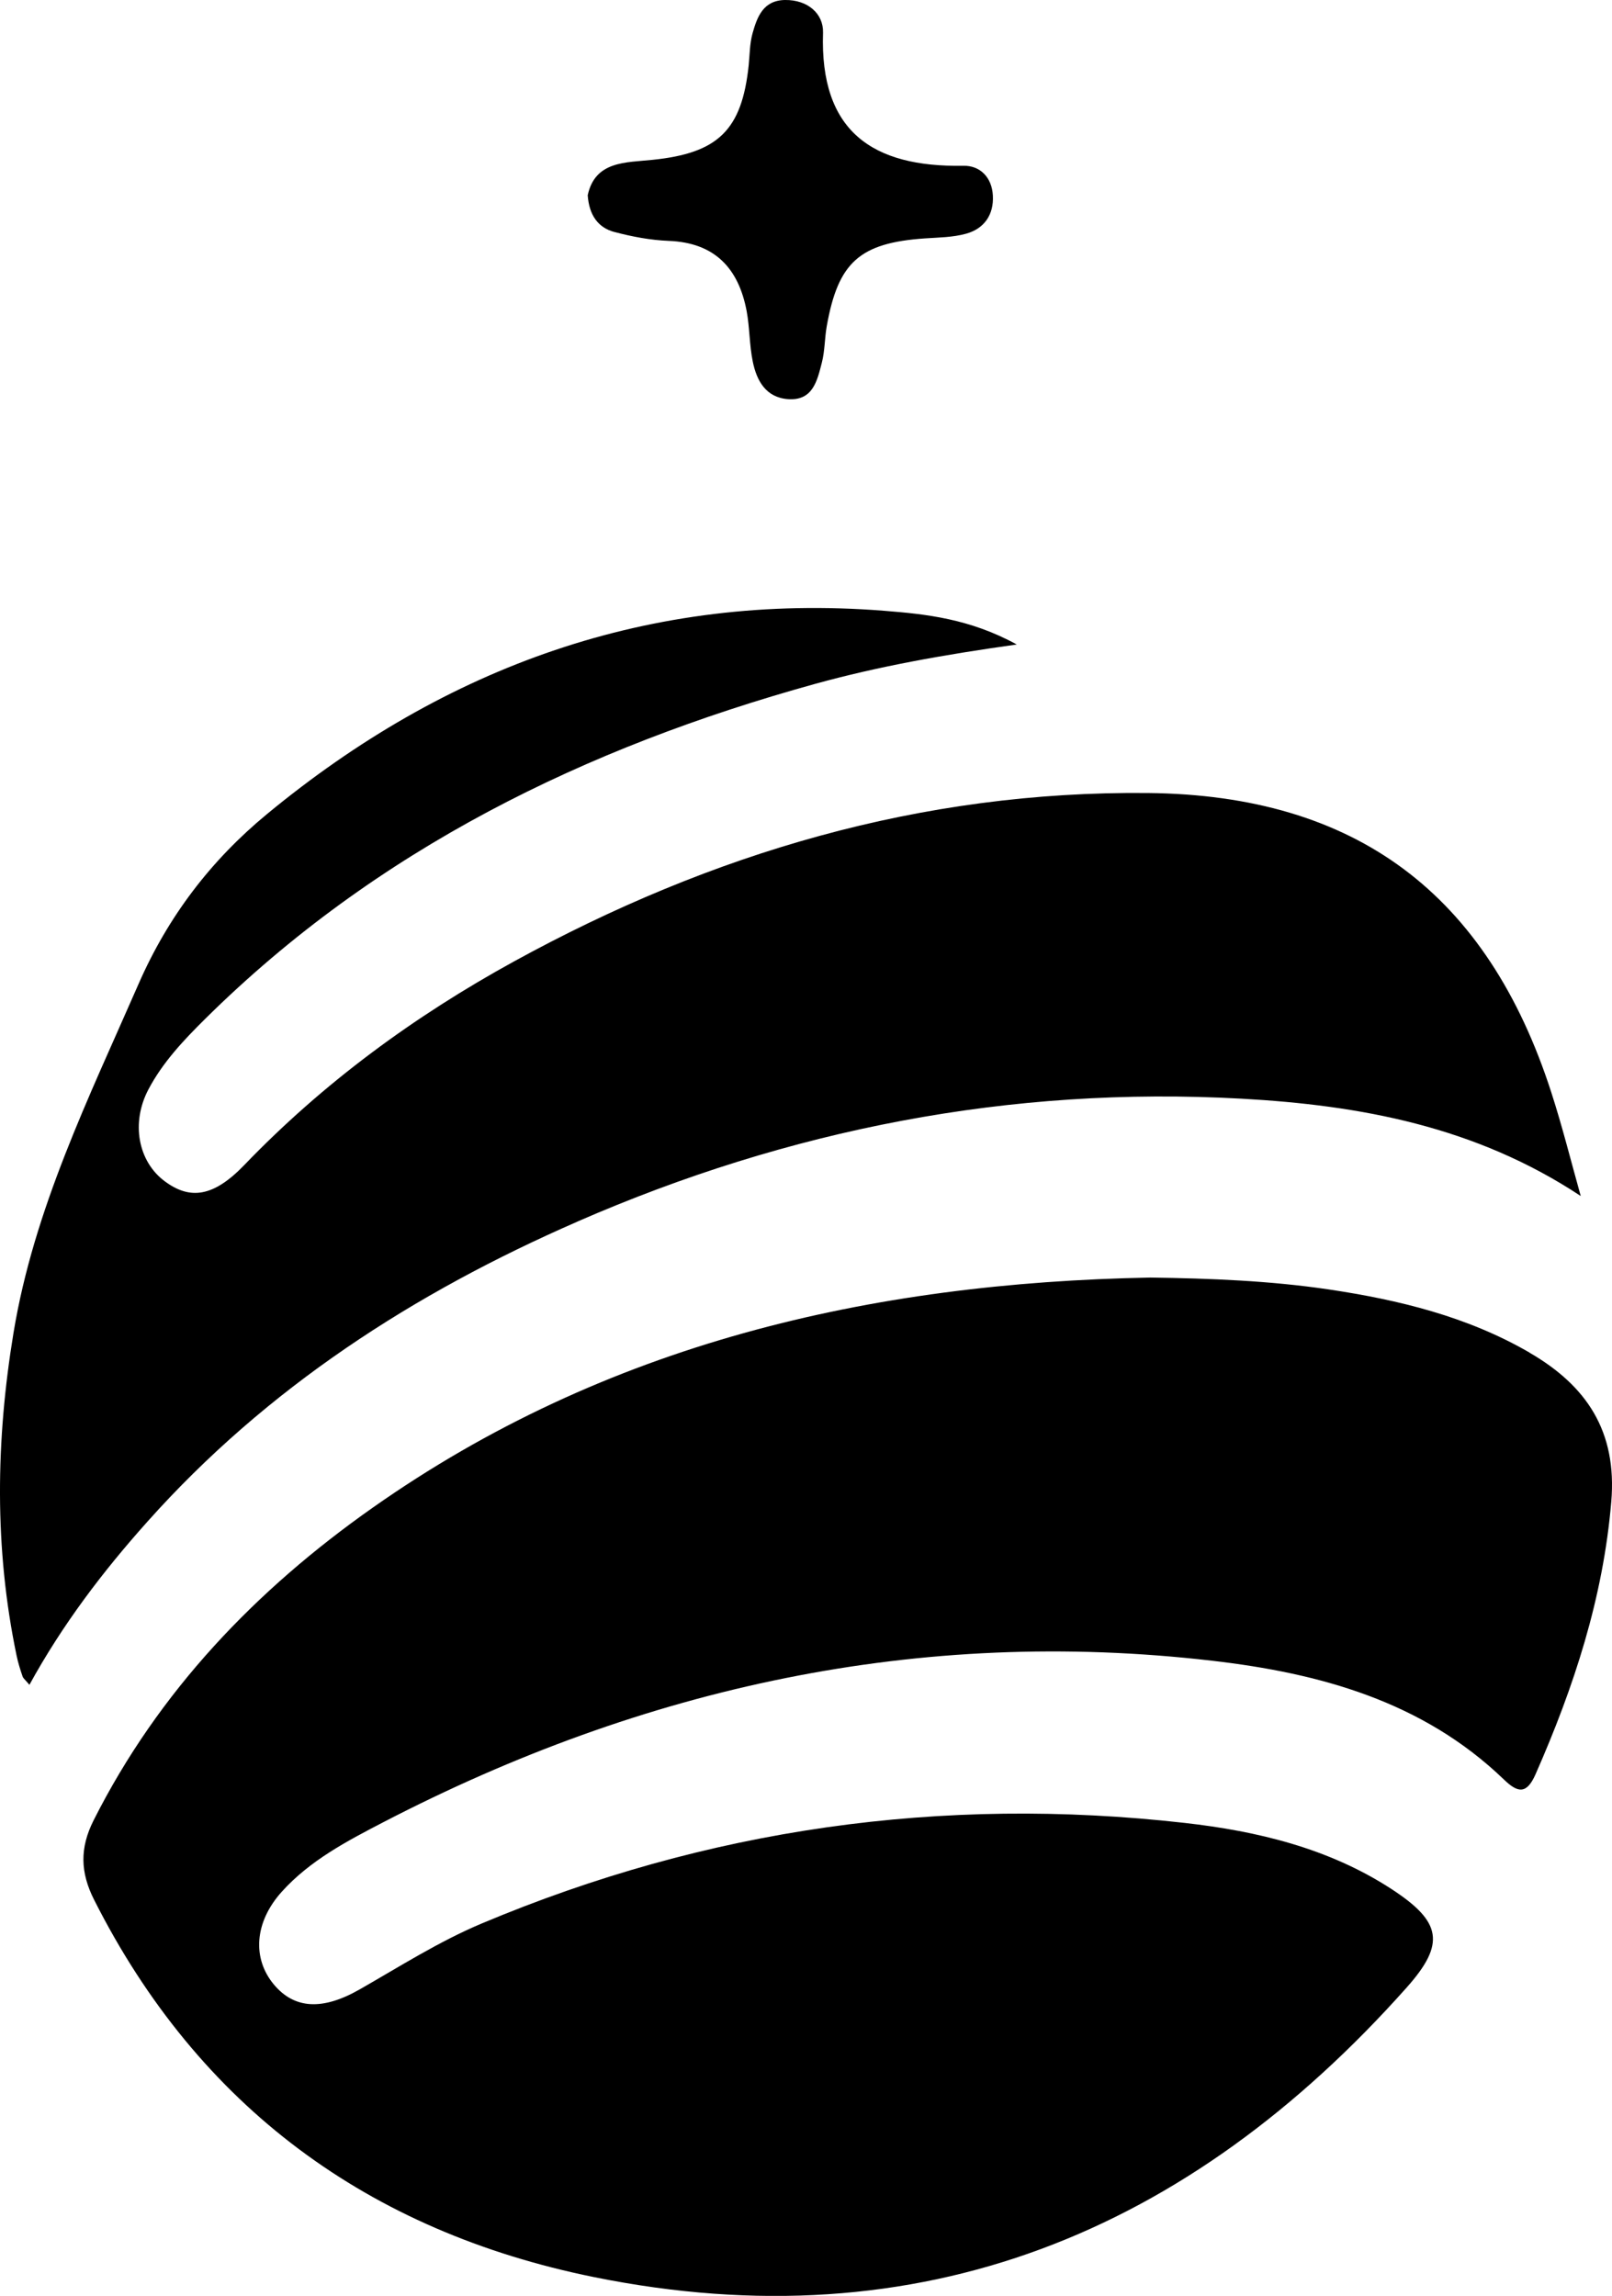 <?xml version="1.0" encoding="UTF-8"?>
<svg id="Capa_2" data-name="Capa 2" xmlns="http://www.w3.org/2000/svg" viewBox="0 0 287.7 409.66">
  <g id="Capa_1-2" data-name="Capa 1">
    <g>
      <path d="m272.95,241.33c-11.07-6.41-23.27-9.38-35.79-11.25-10.54-1.56-21.16-1.97-31.84-2.12-50.04.94-97.26,11.81-138.83,41.08-20.8,14.64-38.16,32.71-49.79,55.78-2.49,4.95-2.37,9.29.09,14.16,18.71,37.06,49.1,59.19,89.16,67.32,58.37,11.84,106.2-7.96,145.09-51.64,7.01-7.87,6.26-11.76-2.74-17.62-11.19-7.27-23.94-10.31-36.88-11.77-43.34-4.9-85.22,1.02-125.48,17.96-7.64,3.22-14.59,7.66-21.75,11.75-6.64,3.79-11.64,3.49-15.29-.85-3.91-4.66-3.52-11.12,1.38-16.57,5.03-5.59,11.67-9.06,18.18-12.44,46.44-24.07,95.6-34.85,147.85-28.79,19.14,2.21,37.57,7.2,52.11,21.21,2.47,2.38,4.04,2.66,5.63-.94,6.85-15.56,12.07-31.46,13.52-48.64,1.07-12.59-4.43-20.72-14.63-26.62Z"/>
      <path d="m103.03,217.98c37.75-16.47,77.28-24.22,118.51-21.94,21.19,1.17,41.78,4.94,60.58,17.37-1.73-6.16-3.28-12.39-5.25-18.48-11.42-35.4-34.82-53.07-72.02-53.43-40.39-.4-77.89,10.72-113.13,30.06-17.79,9.77-33.98,21.63-48.11,36.31-5.48,5.7-9.68,6.29-14.23,2.89-4.75-3.54-6.03-10.42-2.89-16.37,2.55-4.84,6.29-8.79,10.16-12.62,30.59-30.25,67.81-48.39,108.81-59.74,11.28-3.11,22.74-5.17,36.01-7.03-8.45-4.62-16.18-5.42-23.73-6.02-41.7-3.28-78.14,9.91-110.09,36.28-9.99,8.24-17.65,18.26-22.92,30.31-8.86,20.28-18.68,40.16-22.32,62.26-3.16,19.2-3.45,38.42.55,57.58.26,1.26.65,2.5,1.07,3.72.12.36.51.64,1.22,1.5,5.91-10.77,13.09-20.2,21.03-29.08,21.36-23.94,47.64-40.87,76.75-53.56Z"/>
      <path d="m109.64,41.39c3.16.84,6.45,1.46,9.69,1.59,8.25.31,12.49,4.9,13.93,12.54.55,2.98.48,6.05,1.09,9,.69,3.39,2.32,6.4,6.27,6.7,4.47.33,5.23-3.31,6.05-6.48.55-2.1.5-4.37.88-6.52,2.03-11.45,5.89-14.87,17.48-15.68,2.46-.17,5.01-.18,7.36-.83,3.26-.89,5-3.39,4.81-6.82-.17-3.23-2.27-5.38-5.28-5.31-16.23.28-25.62-6.14-25.03-23.74.1-3.42-2.76-5.89-6.77-5.84-3.9.05-4.98,2.99-5.81,5.94-.51,1.84-.5,3.8-.69,5.71-1.22,11.6-5.48,15.68-17.17,16.87-4.78.5-10.24.18-11.56,6.32.25,3.54,1.84,5.77,4.73,6.55Z"/>
    </g>
  </g>
</svg>
